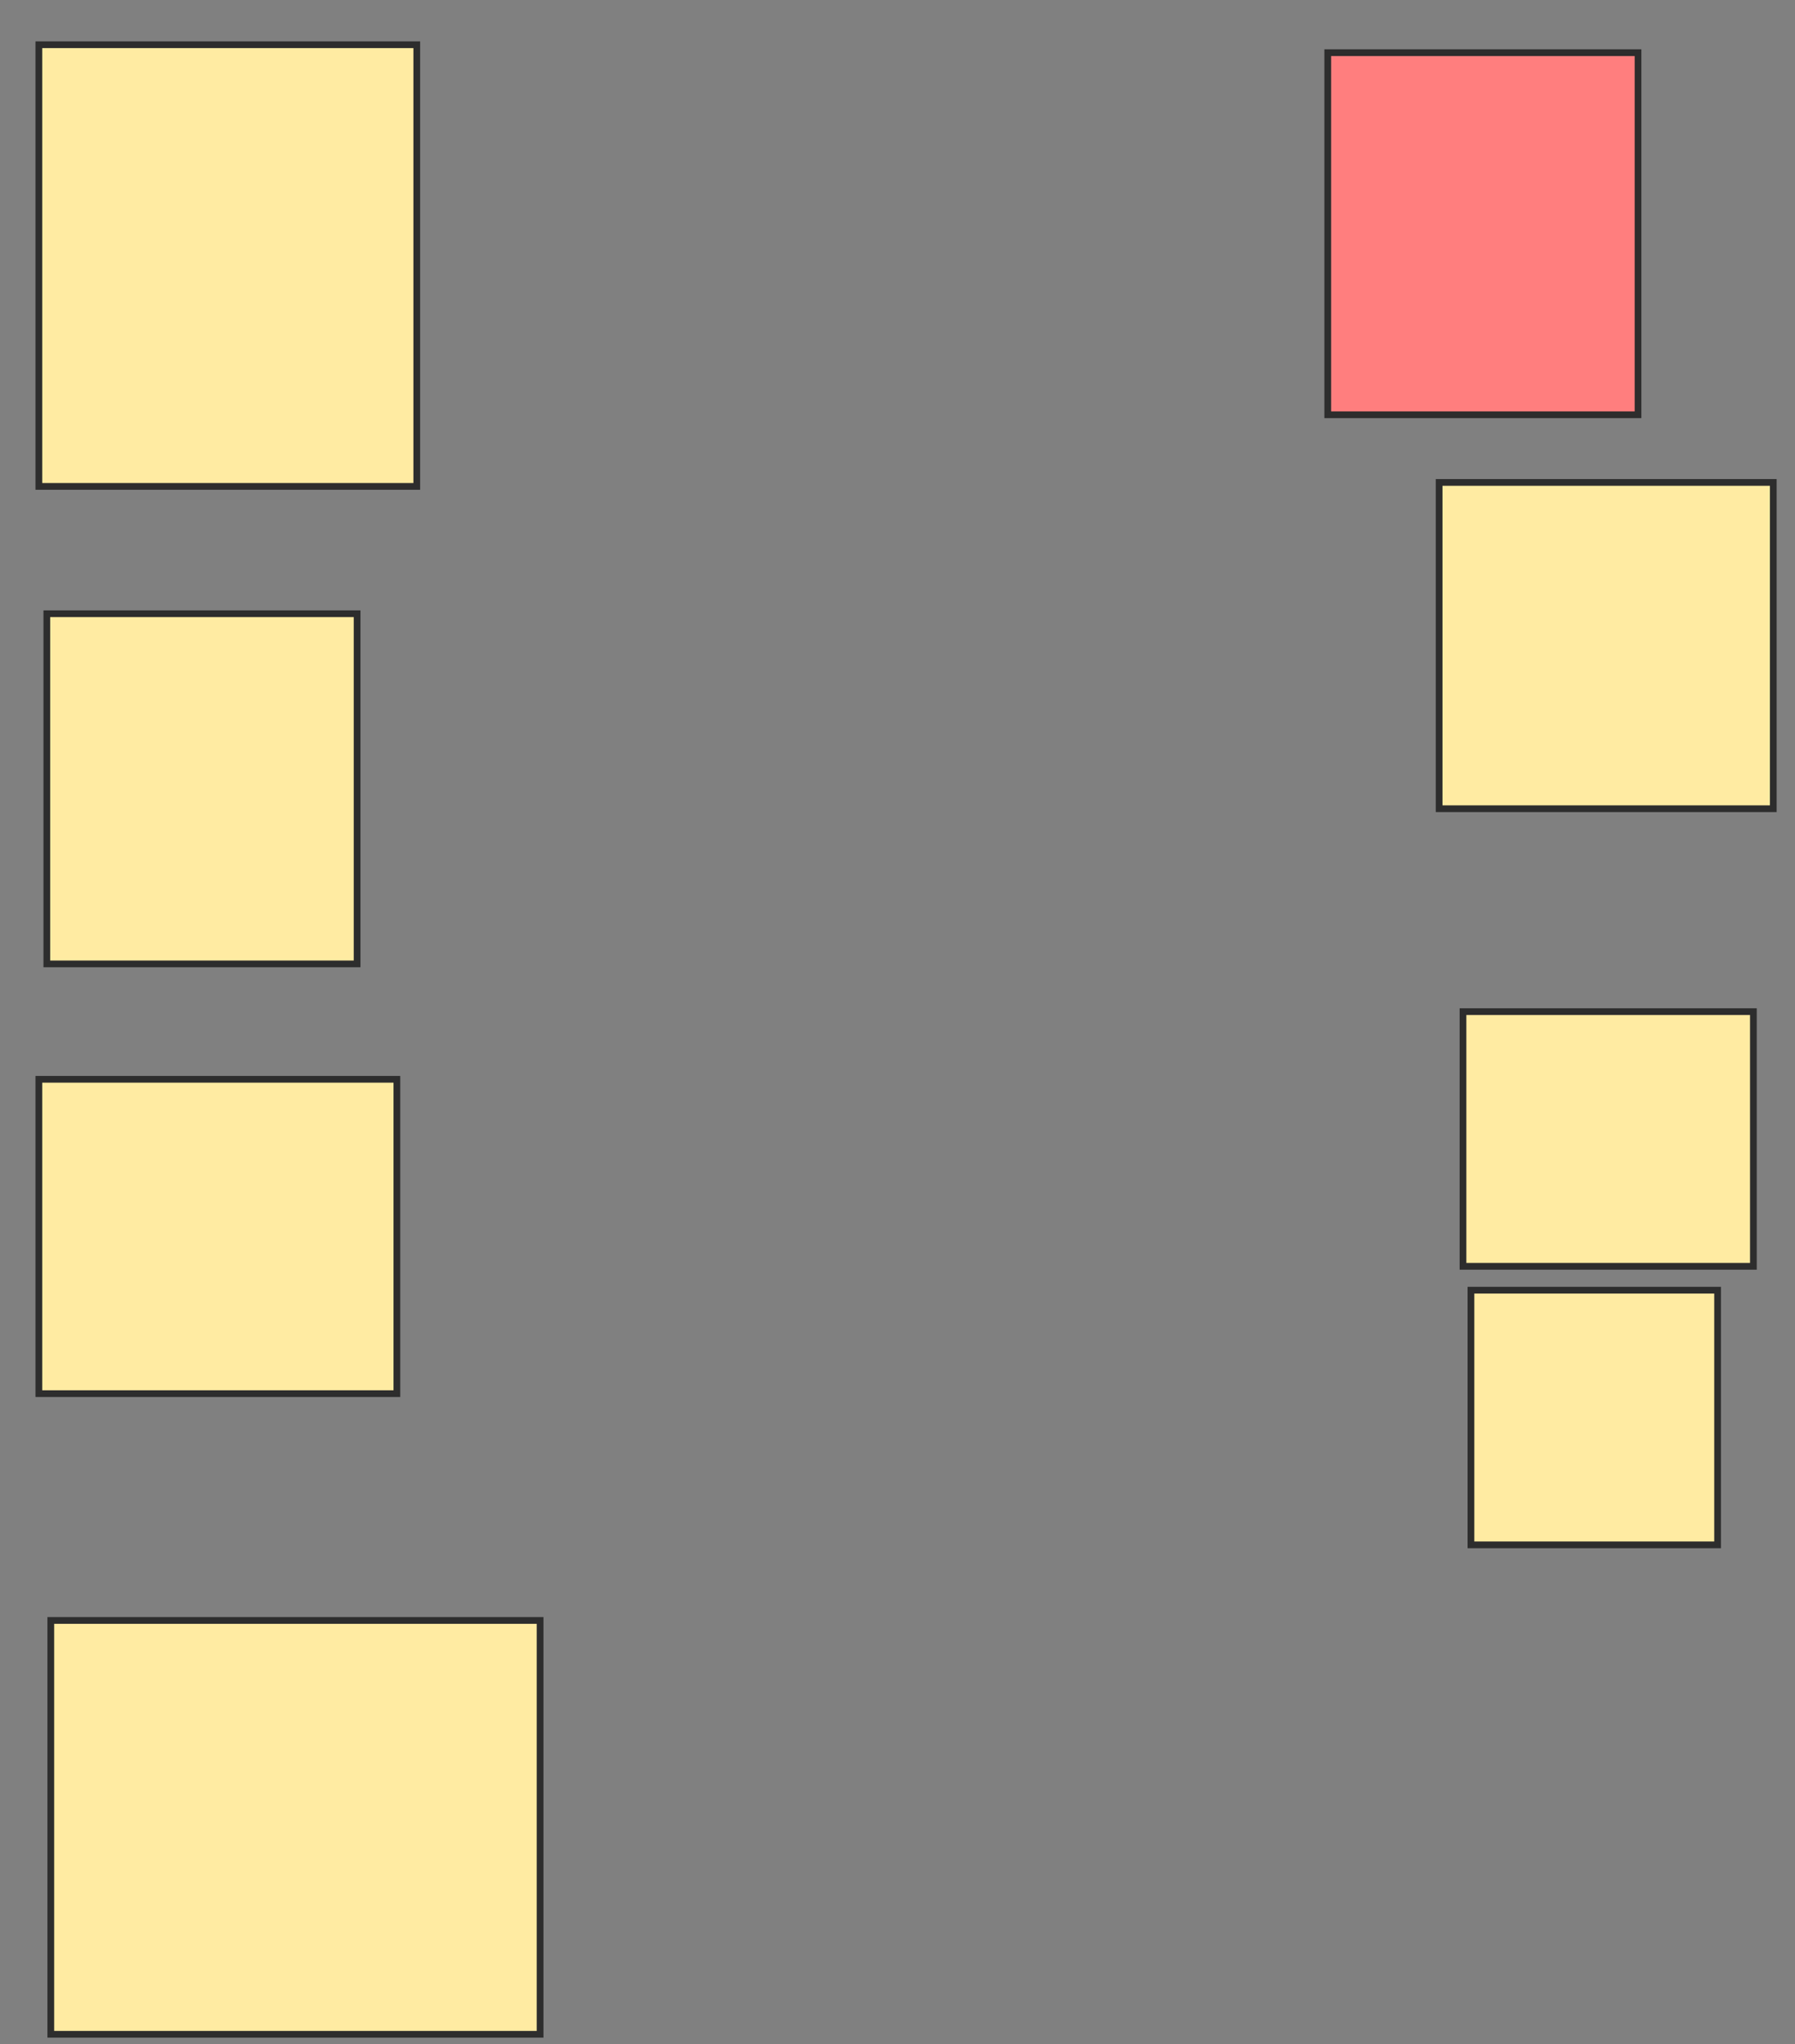 <svg xmlns="http://www.w3.org/2000/svg" width="267" height="304">
 <rect width="100%" height="100%" fill="#808080" stroke="none"/>
 <!-- Created with Image Occlusion Enhanced -->
 <g>
  <title>Labels</title>
 </g>
 <g>
  <title>Masks</title>
  <rect id="b412a60ac65c4671b56b6e415cbb17ec-ao-1" height="65.68" width="56.213" y="6.651" x="5.781" stroke-linecap="null" stroke-linejoin="null" stroke-dasharray="null" stroke="#2D2D2D" fill="#FFEBA2"/>
  <rect id="b412a60ac65c4671b56b6e415cbb17ec-ao-2" height="52.071" width="46.154" y="91.266" x="6.964" stroke-linecap="null" stroke-linejoin="null" stroke-dasharray="null" stroke="#2D2D2D" fill="#FFEBA2"/>
  <rect id="b412a60ac65c4671b56b6e415cbb17ec-ao-3" height="46.746" width="53.254" y="160.497" x="5.781" stroke-linecap="null" stroke-linejoin="null" stroke-dasharray="null" stroke="#2D2D2D" fill="#FFEBA2"/>
  <rect id="b412a60ac65c4671b56b6e415cbb17ec-ao-4" height="61.538" width="72.781" y="240.97" x="7.556" stroke-linecap="null" stroke-linejoin="null" stroke-dasharray="null" stroke="#2D2D2D" fill="#FFEBA2"/>
  <rect id="b412a60ac65c4671b56b6e415cbb17ec-ao-5" height="37.87" width="36.686" y="191.858" x="218.799" stroke-linecap="null" stroke-linejoin="null" stroke-dasharray="null" stroke="#2D2D2D" fill="#FFEBA2"/>
  <rect id="b412a60ac65c4671b56b6e415cbb17ec-ao-6" height="37.87" width="43.195" y="150.438" x="217.615" stroke-linecap="null" stroke-linejoin="null" stroke-dasharray="null" stroke="#2D2D2D" fill="#FFEBA2"/>
  <rect id="b412a60ac65c4671b56b6e415cbb17ec-ao-7" height="48.521" width="49.704" y="71.74" x="214.065" stroke-linecap="null" stroke-linejoin="null" stroke-dasharray="null" stroke="#2D2D2D" fill="#FFEBA2"/>
  <rect id="b412a60ac65c4671b56b6e415cbb17ec-ao-8" height="53.846" width="46.154" y="7.834" x="197.497" stroke-linecap="null" stroke-linejoin="null" stroke-dasharray="null" stroke="#2D2D2D" fill="#FF7E7E" class="qshape"/>
 </g>
</svg>